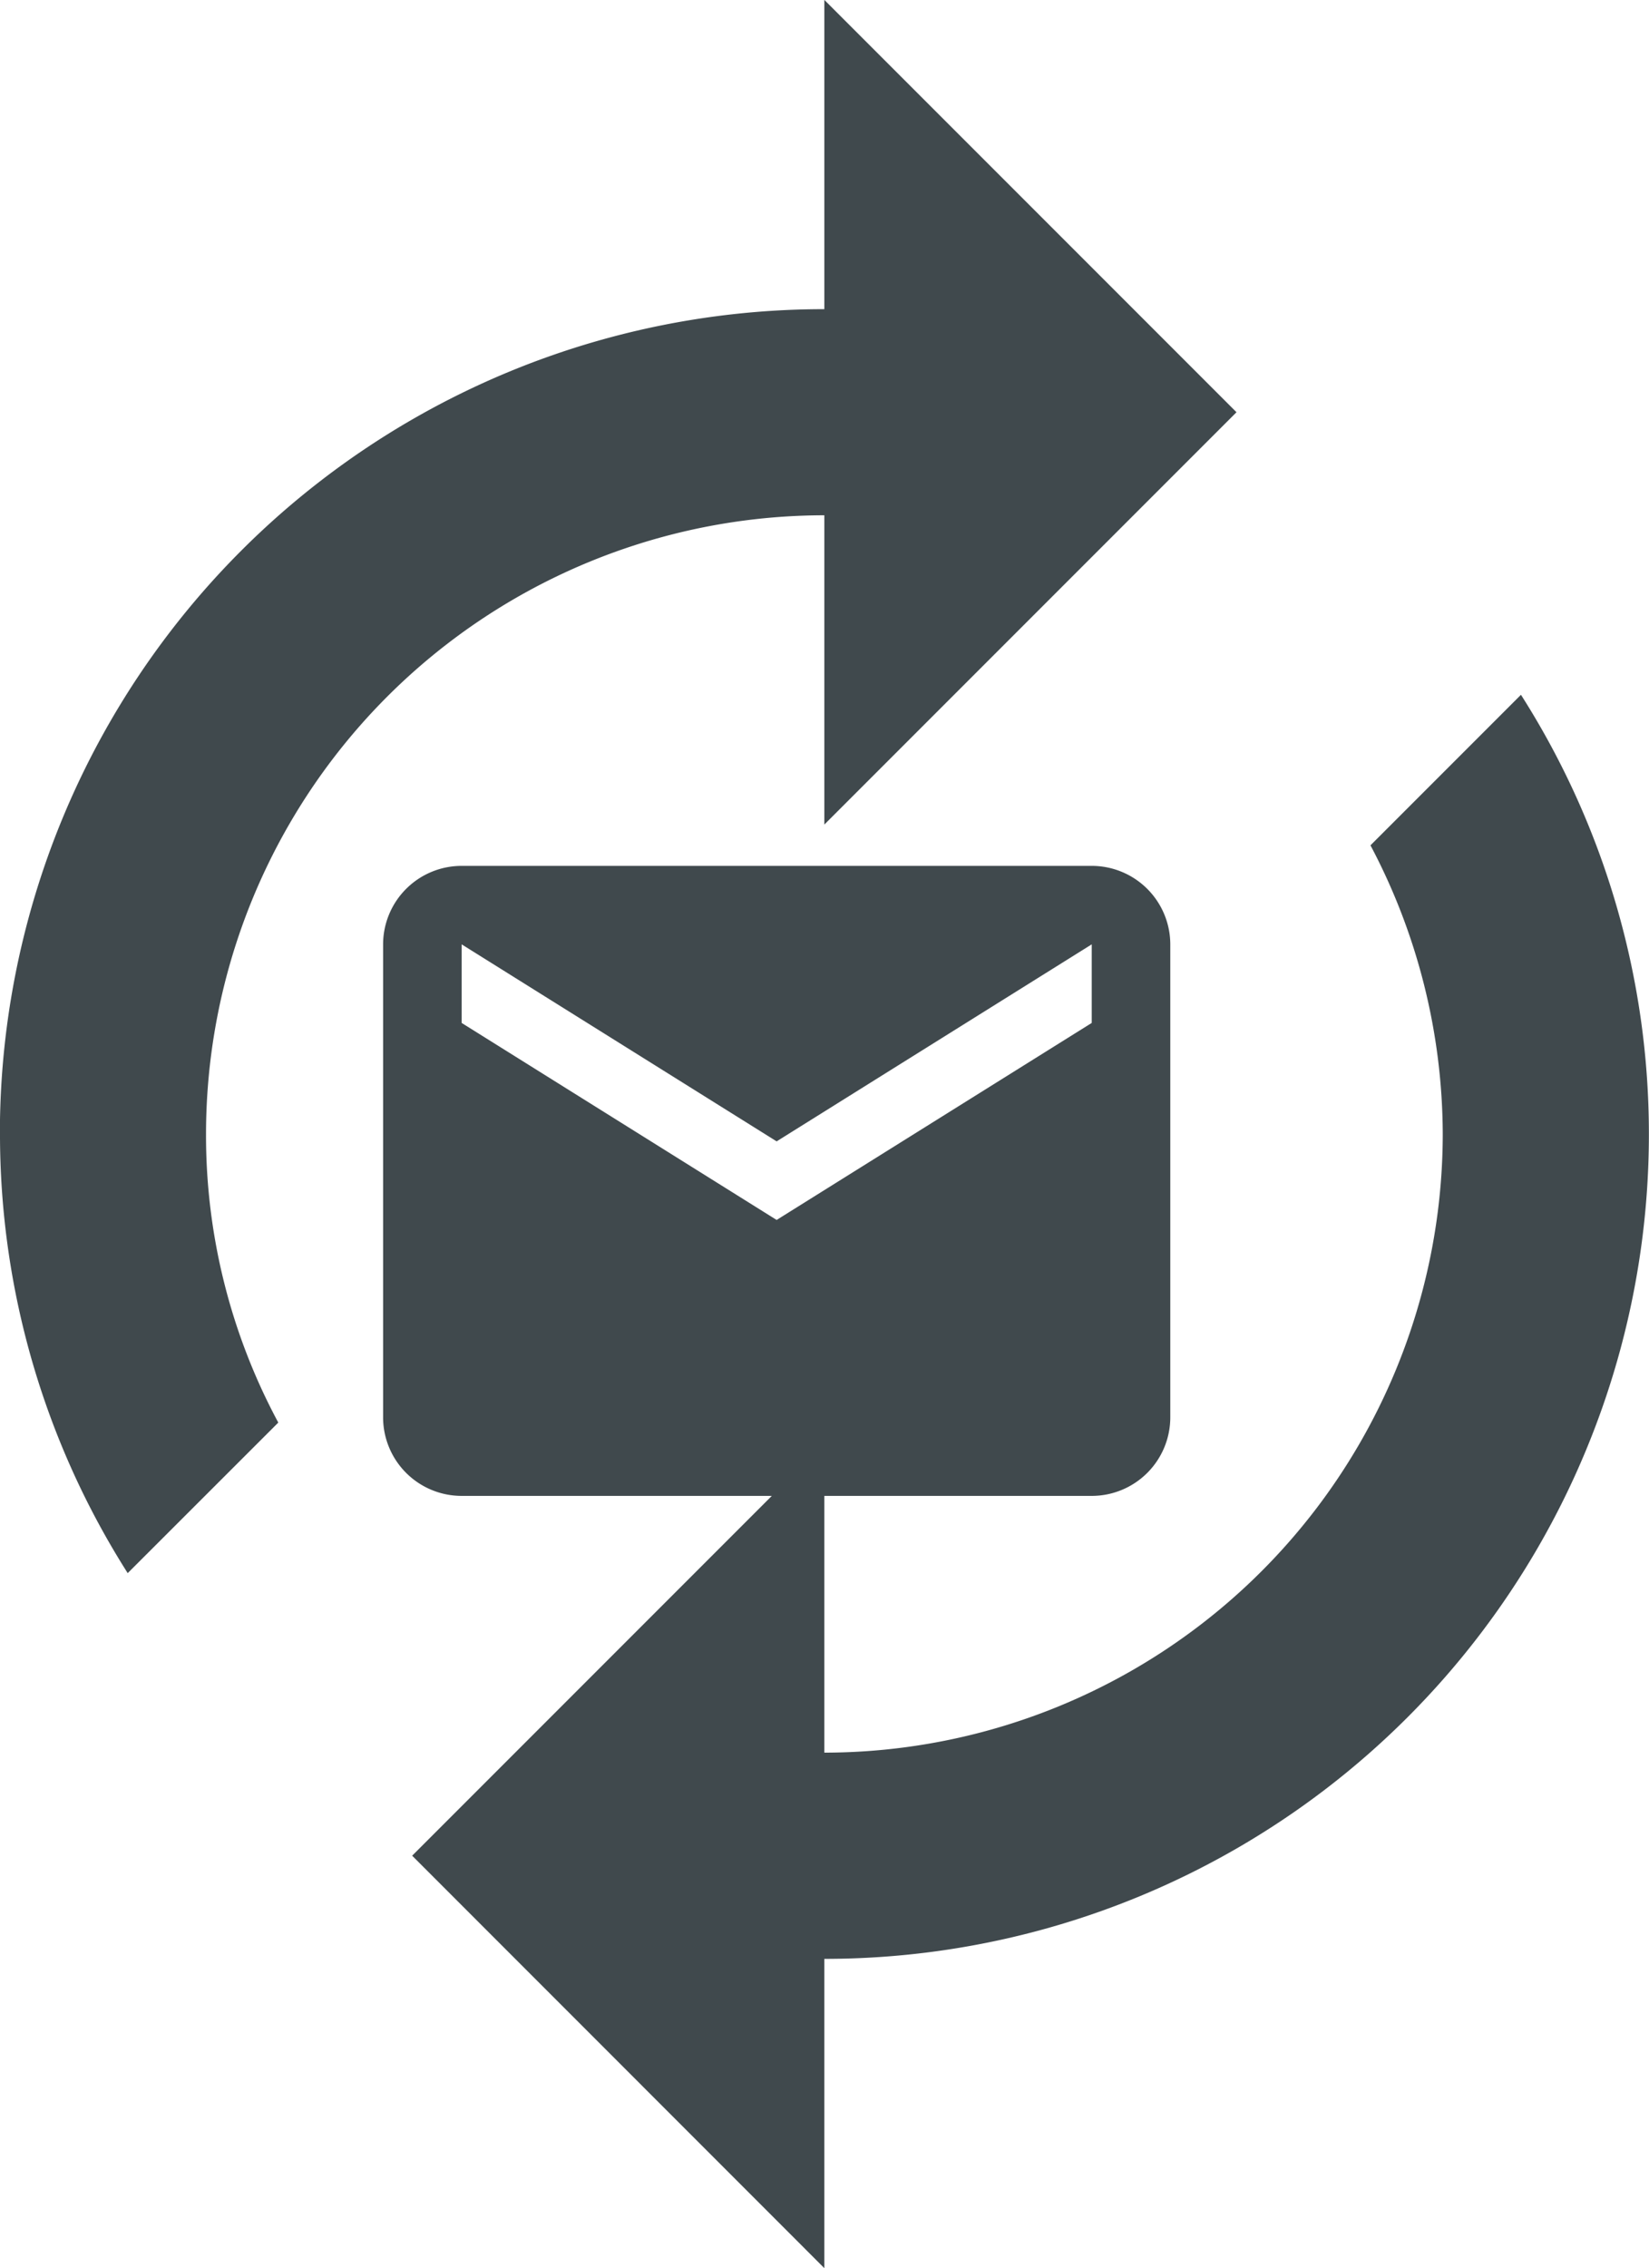 <svg xmlns="http://www.w3.org/2000/svg" width="14.695" height="20.204" viewBox="0 0 14.695 20.204"><defs><style>.a{fill:#40494d;}</style></defs><path class="a" d="M-5879.327-1889.469l3.205-3.205h-2.764a.7.7,0,0,1-.7-.7l0-4.212a.7.7,0,0,1,.7-.7h5.615a.7.7,0,0,1,.7.7v4.212a.7.7,0,0,1-.7.7h-2.383v2.287a5.515,5.515,0,0,0,5.511-5.51,5.525,5.525,0,0,0-.644-2.572l1.341-1.341a7.275,7.275,0,0,1,1.14,3.913,7.345,7.345,0,0,1-7.348,7.347v2.755Zm.441-7.418,2.807,1.755,2.808-1.755v-.7l-2.808,1.755-2.807-1.755Zm-4.115.989a7.344,7.344,0,0,1,7.347-7.347V-1906l3.673,3.673-3.673,3.673v-2.755a5.514,5.514,0,0,0-5.51,5.51,5.4,5.4,0,0,0,.644,2.572l-1.342,1.341A7.286,7.286,0,0,1-5883-1895.9Z" transform="translate(5883 1905.999)"/></svg>